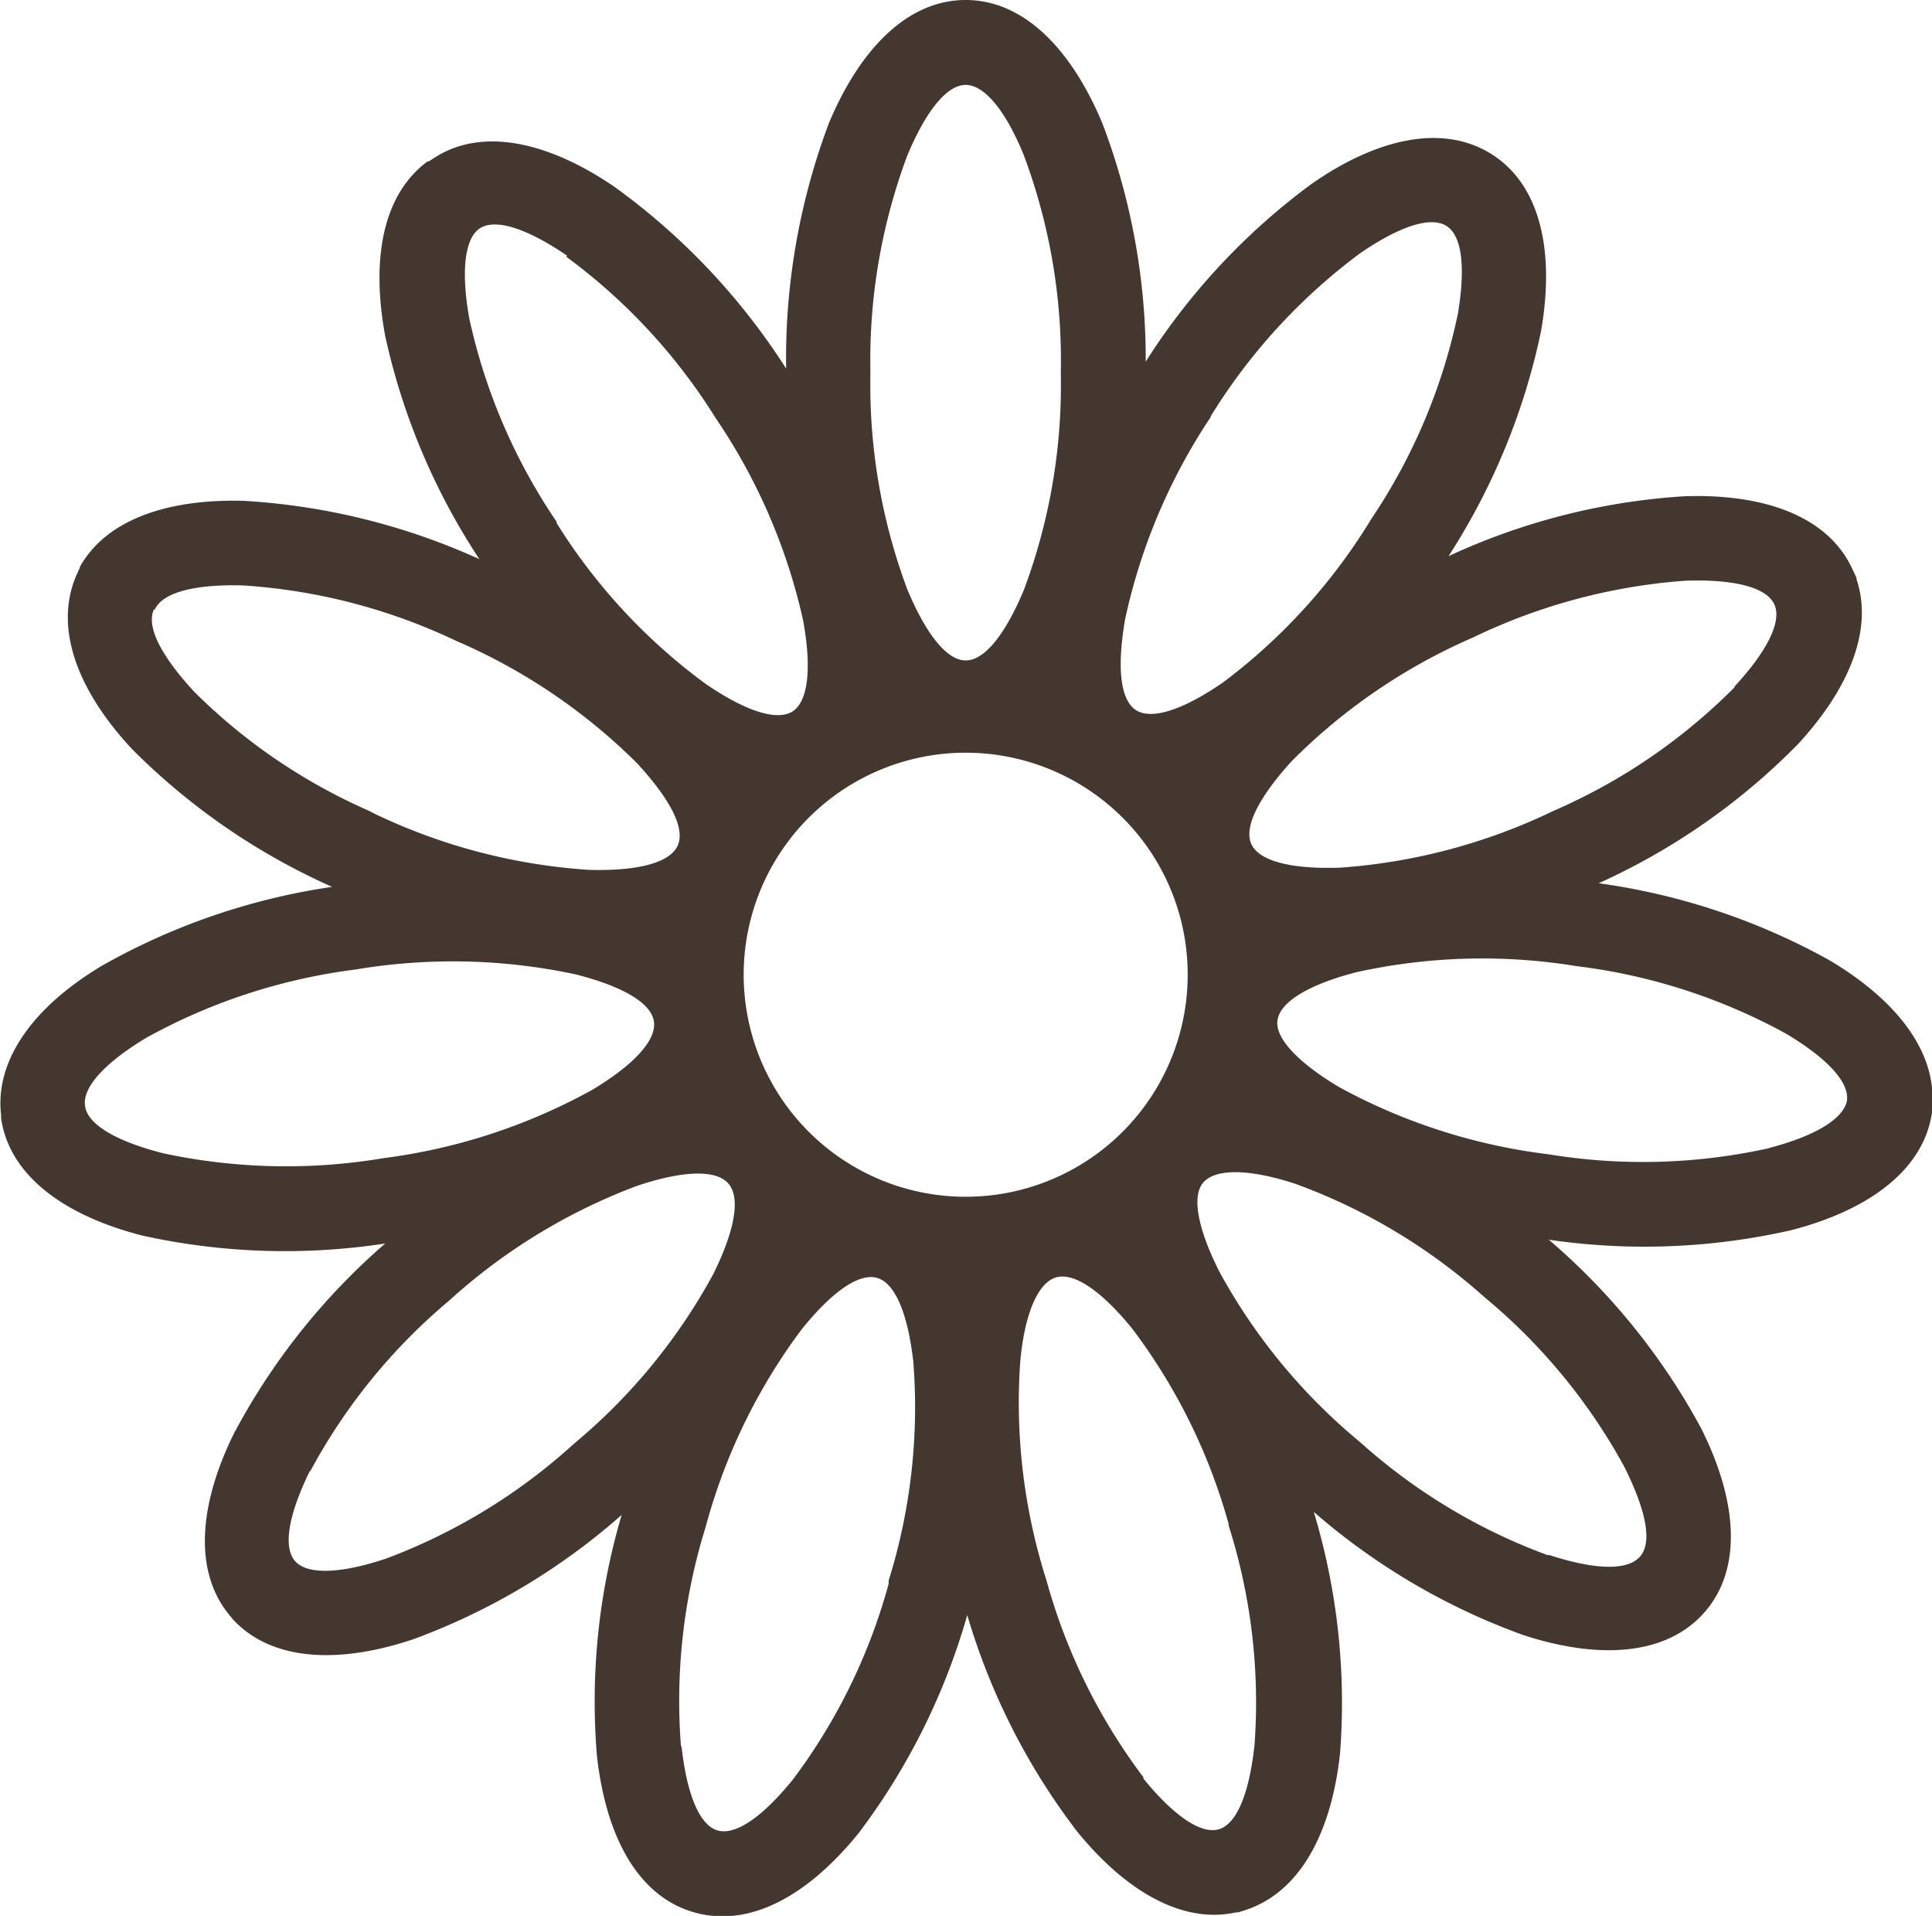 <svg id="Layer_1" data-name="Layer 1" xmlns="http://www.w3.org/2000/svg" viewBox="0 0 122.88 121.84"><title>daisy-flower</title><path fill="#433730" d="M5.41,70.35c.18,1.2,2.07,2.26,5,3a37.31,37.31,0,0,0,14,.3h0a37.16,37.16,0,0,0,13.29-4.36c2.57-1.55,4.07-3.12,3.89-4.33s-2.07-2.26-5-3a37.31,37.31,0,0,0-14-.3h0A37.09,37.09,0,0,0,9.3,66c-2.57,1.55-4.07,3.12-3.89,4.33ZM27.28,10.26l0,0,.28-.18c3-2,7.21-1.14,11.52,1.8A42.35,42.35,0,0,1,50,23.44,42.49,42.49,0,0,1,52.73,7.81C54.75,3,57.8,0,61.42,0s6.66,3,8.68,7.81A42.11,42.11,0,0,1,72.87,23,41.94,41.94,0,0,1,83.4,11.71c4.29-3,8.47-3.83,11.51-1.88s4,6.11,3.1,11.25a42.31,42.31,0,0,1-5.88,14.29,41.72,41.72,0,0,1,15-3.81c5.21-.18,9.19,1.35,10.69,4.64l.26.55v.09c1.06,3.16-.42,6.9-3.73,10.49a42,42,0,0,1-12.67,8.84,42,42,0,0,1,14.65,4.88c4.39,2.6,6.9,5.94,6.55,9.42a1.26,1.26,0,0,1,0,.27c-.51,3.58-3.89,6.18-8.94,7.49a42.05,42.05,0,0,1-15.43.61,42.08,42.08,0,0,1,9.69,12c2.34,4.67,2.6,8.93.24,11.66s-6.6,3.1-11.56,1.48a42,42,0,0,1-13.32-7.83,42,42,0,0,1,1.67,15.35c-.56,5.2-2.64,8.92-6.11,10l-.39.12H78.6c-3.33.73-6.92-1.26-10.08-5.13a42.25,42.25,0,0,1-7-13.78,42.11,42.11,0,0,1-6.88,13.83c-3.27,4.06-7,6.08-10.51,5.07s-5.57-4.72-6.16-9.91a41.84,41.84,0,0,1,1.57-15.36,41.79,41.79,0,0,1-13.26,7.91c-4.87,1.63-9.06,1.33-11.46-1.26h0l-.11-.14c-2.38-2.72-2.14-7,.16-11.67A42.05,42.05,0,0,1,24.5,79.08a42.06,42.06,0,0,1-15.43-.5C4,77.29.6,74.71.07,71.13l0-.22v0C-.34,67.4,2.15,64,6.51,61.4a42.07,42.07,0,0,1,14.61-5A42.11,42.11,0,0,1,8.43,47.67c-3.58-3.82-5-7.82-3.56-11.11l.21-.46,0-.05c1.65-2.95,5.47-4.33,10.41-4.2a42.15,42.15,0,0,1,15,3.71,42.07,42.07,0,0,1-6-14.24c-.91-5-.08-9,2.71-11.06Zm8.79,6c-2.48-1.69-4.52-2.4-5.55-1.74h0c-1,.67-1.2,2.83-.66,5.79A37,37,0,0,0,35.4,33.18h0l0,.08a36.83,36.83,0,0,0,9.48,10.23c2.48,1.7,4.53,2.41,5.55,1.74h0c1-.68,1.19-2.83.65-5.78a37.22,37.22,0,0,0-5.56-12.86v0a37,37,0,0,0-9.5-10.26ZM9.78,38.77h0c-.49,1.12.52,3,2.57,5.22a36.47,36.47,0,0,0,11.09,7.56h0l.49.25h0a37.15,37.15,0,0,0,13.55,3.52c3,.08,5.11-.42,5.62-1.54s-.52-3-2.57-5.23A37.11,37.11,0,0,0,29,40.75h0a37.05,37.05,0,0,0-13.55-3.52c-3-.08-5.1.42-5.61,1.54Zm9.93,54.77c-1.32,2.69-1.74,4.81-.95,5.73h0c.8.92,3,.79,5.82-.16a37,37,0,0,0,11.94-7.31l.12-.1A36.93,36.93,0,0,0,45.38,81c1.33-2.7,1.75-4.82.94-5.74s-3-.79-5.82.16a37.13,37.13,0,0,0-11.93,7.29s0,0,0,0a37,37,0,0,0-8.84,10.86Zm23.64,17.54c.33,3,1.13,5,2.3,5.33s2.93-.94,4.81-3.28a36.81,36.81,0,0,0,6.06-12.41l0-.2a37,37,0,0,0,1.57-13.91c-.34-3-1.13-5-2.3-5.34h0c-1.18-.34-2.93.94-4.81,3.28a37,37,0,0,0-6.1,12.56v0a37.15,37.15,0,0,0-1.57,13.93Zm29.35,2c1.89,2.33,3.66,3.6,4.83,3.25h0c1.16-.35,1.94-2.37,2.26-5.35A37.13,37.13,0,0,0,78.14,97l0-.1A36.93,36.93,0,0,0,72,84.48c-1.9-2.33-3.66-3.59-4.84-3.24h0c-1.17.35-2,2.37-2.27,5.35a37.19,37.19,0,0,0,1.67,13.92,37.18,37.18,0,0,0,6.19,12.55ZM98.47,98.87c2.86.94,5,1.06,5.83.13s.37-3-1-5.74a37.06,37.06,0,0,0-8.9-10.78s-.06,0,0,0a37,37,0,0,0-12-7.19c-2.86-.94-5-1-5.83-.13s-.36,3.06,1,5.74a37.09,37.09,0,0,0,8.92,10.8,36.89,36.89,0,0,0,12,7.22Zm14-25.85c2.85-.74,4.72-1.79,5-3V70c.17-1.21-1.34-2.76-3.92-4.29a37,37,0,0,0-13.29-4.27h0a37.08,37.08,0,0,0-14,.39c-2.9.75-4.78,1.82-5,3s1.34,2.77,3.92,4.31a37.19,37.19,0,0,0,13.33,4.27,37.08,37.08,0,0,0,14-.39Zm-2.17-29.34c2.05-2.21,3.06-4.14,2.55-5.25h0c-.52-1.11-2.63-1.6-5.64-1.5a37.2,37.2,0,0,0-13.52,3.61l-.14.06a37.1,37.1,0,0,0-11.42,7.83c-2,2.21-3.05,4.14-2.54,5.25s2.62,1.6,5.63,1.5A37.2,37.2,0,0,0,98.8,51.57a37,37,0,0,0,11.55-7.89ZM92.69,20.15c.53-3,.34-5.13-.69-5.78s-3.07.06-5.54,1.77A37.22,37.22,0,0,0,77,26.48l0,.05h0a37.25,37.25,0,0,0-5.44,12.85c-.52,3-.33,5.12.69,5.78s3.08-.06,5.55-1.77A37,37,0,0,0,87.22,33a36.84,36.84,0,0,0,5.47-12.88ZM65.12,9.88C64,7.11,62.64,5.4,61.42,5.4s-2.55,1.71-3.71,4.48a37.2,37.2,0,0,0-2.35,13.81,37.18,37.18,0,0,0,2.35,13.8C58.87,40.26,60.19,42,61.42,42s2.54-1.71,3.7-4.48a37.18,37.18,0,0,0,2.35-13.8A37.2,37.2,0,0,0,65.12,9.88ZM71.4,52a14.12,14.12,0,1,0,4.14,10A14.07,14.07,0,0,0,71.4,52Z"/></svg>
